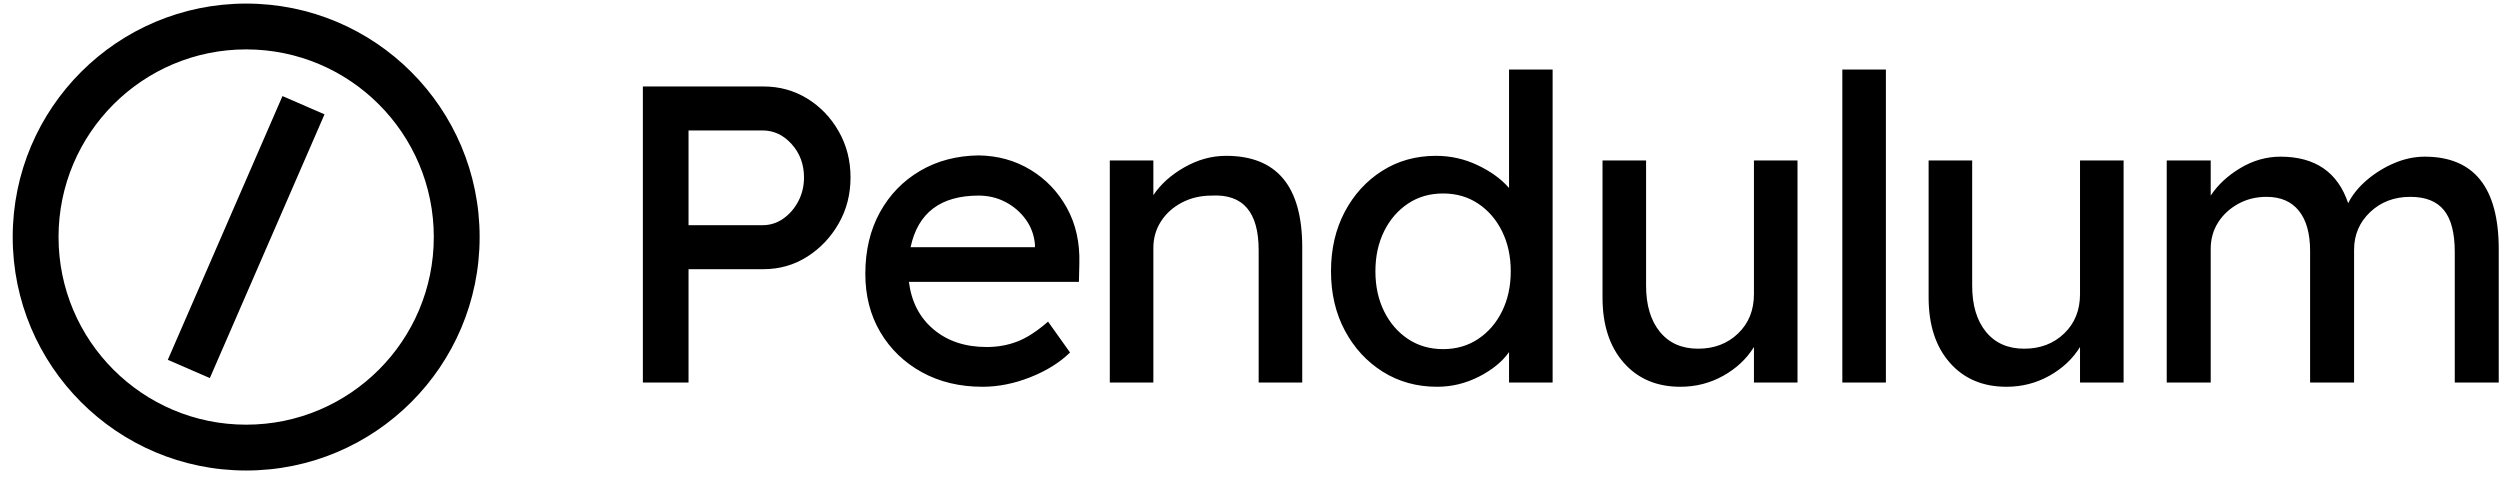<?xml version="1.0" encoding="UTF-8"?>
<svg xmlns="http://www.w3.org/2000/svg" width="123" height="24" viewBox="0 0 123 24" fill="none">
  <g clip-path="url(#clip0_3551_5041)">
    <path d="M12.111 0.176C18.455 0.176 23.598 5.318 23.598 11.662C23.598 18.006 18.455 23.149 12.111 23.149C5.768 23.149 0.625 18.006 0.625 11.662C0.625 5.318 5.768 0.176 12.111 0.176ZM12.111 2.43C7.013 2.43 2.88 6.564 2.88 11.662C2.88 16.761 7.013 20.894 12.111 20.894C17.21 20.894 21.343 16.761 21.343 11.662C21.343 6.564 17.21 2.43 12.111 2.43Z" fill="black"></path>
    <path d="M13.898 4.727L15.966 5.626L10.324 18.602L8.256 17.703L13.898 4.727Z" fill="black"></path>
    <path d="M33.876 18.82V13.244H37.559C38.35 13.244 39.068 13.039 39.713 12.63C40.358 12.22 40.875 11.676 41.263 10.996C41.652 10.316 41.846 9.56 41.846 8.728C41.846 7.896 41.652 7.14 41.263 6.46C40.875 5.78 40.358 5.243 39.713 4.847C39.068 4.452 38.35 4.254 37.559 4.254H31.629V18.82H33.876ZM37.518 11.079H33.876V6.418H37.518C38.073 6.418 38.551 6.644 38.954 7.095C39.356 7.545 39.557 8.09 39.557 8.728C39.557 9.158 39.463 9.55 39.276 9.904C39.089 10.258 38.843 10.542 38.537 10.757C38.232 10.972 37.892 11.079 37.518 11.079ZM48.338 19.029C49.115 19.029 49.899 18.872 50.69 18.56C51.48 18.248 52.133 17.842 52.646 17.343L51.564 15.824C51.023 16.296 50.52 16.622 50.055 16.802C49.59 16.982 49.087 17.073 48.547 17.073C47.492 17.073 46.622 16.785 45.935 16.209C45.248 15.633 44.843 14.853 44.718 13.868H53.083L53.104 12.952C53.131 11.926 52.927 11.017 52.49 10.226C52.053 9.436 51.456 8.811 50.7 8.354C49.944 7.896 49.094 7.66 48.151 7.646C47.069 7.66 46.108 7.913 45.269 8.406C44.43 8.898 43.771 9.578 43.292 10.445C42.814 11.312 42.574 12.321 42.574 13.473C42.574 14.555 42.821 15.512 43.313 16.344C43.806 17.177 44.485 17.832 45.352 18.311C46.219 18.789 47.215 19.029 48.338 19.029ZM50.919 12.162H44.801C45.162 10.469 46.278 9.623 48.151 9.623C48.623 9.623 49.06 9.727 49.462 9.935C49.864 10.143 50.197 10.428 50.461 10.788C50.724 11.149 50.877 11.558 50.919 12.016V12.162ZM56.745 18.82V12.203C56.745 11.718 56.87 11.281 57.12 10.892C57.369 10.504 57.713 10.195 58.15 9.966C58.587 9.737 59.076 9.623 59.617 9.623C61.157 9.54 61.926 10.434 61.926 12.307V18.82H64.07V12.162C64.07 9.165 62.821 7.667 60.324 7.667C59.617 7.667 58.934 7.854 58.275 8.229C57.616 8.603 57.106 9.061 56.745 9.602V7.896H54.602V18.82H56.745ZM70.708 19.029C71.429 19.029 72.116 18.862 72.768 18.529C73.42 18.196 73.912 17.794 74.245 17.322V18.82H76.389V3.422H74.245V9.248C73.857 8.804 73.34 8.43 72.695 8.125C72.05 7.819 71.367 7.667 70.645 7.667C69.66 7.667 68.78 7.913 68.003 8.406C67.226 8.898 66.612 9.571 66.161 10.424C65.71 11.277 65.485 12.252 65.485 13.348C65.485 14.444 65.714 15.418 66.171 16.271C66.629 17.125 67.25 17.797 68.034 18.29C68.818 18.782 69.709 19.029 70.708 19.029ZM70.999 17.177C70.347 17.177 69.772 17.01 69.272 16.677C68.773 16.344 68.381 15.89 68.096 15.314C67.812 14.738 67.67 14.083 67.67 13.348C67.67 12.612 67.812 11.957 68.096 11.381C68.381 10.806 68.773 10.351 69.272 10.018C69.772 9.685 70.347 9.519 70.999 9.519C71.651 9.519 72.227 9.685 72.726 10.018C73.226 10.351 73.618 10.806 73.902 11.381C74.186 11.957 74.329 12.612 74.329 13.348C74.329 14.083 74.186 14.738 73.902 15.314C73.618 15.89 73.226 16.344 72.726 16.677C72.227 17.01 71.651 17.177 70.999 17.177ZM82.673 19.029C83.436 19.029 84.14 18.848 84.785 18.488C85.43 18.127 85.933 17.655 86.294 17.073V18.82H88.437V7.896H86.294V14.471C86.294 15.262 86.034 15.907 85.513 16.407C84.993 16.906 84.338 17.156 83.547 17.156C82.742 17.156 82.115 16.878 81.664 16.323C81.213 15.768 80.987 15.012 80.987 14.055V7.896H78.844V14.638C78.844 15.983 79.191 17.052 79.885 17.842C80.578 18.633 81.508 19.029 82.673 19.029ZM92.786 18.82V3.422H90.643V18.82H92.786ZM98.716 19.029C99.48 19.029 100.184 18.848 100.829 18.488C101.474 18.127 101.977 17.655 102.337 17.073V18.82H104.481V7.896H102.337V14.471C102.337 15.262 102.077 15.907 101.557 16.407C101.037 16.906 100.381 17.156 99.591 17.156C98.786 17.156 98.158 16.878 97.707 16.323C97.256 15.768 97.031 15.012 97.031 14.055V7.896H94.888V14.638C94.888 15.983 95.234 17.052 95.928 17.842C96.622 18.633 97.551 19.029 98.716 19.029ZM108.767 18.82V12.245C108.767 11.759 108.889 11.326 109.131 10.944C109.374 10.563 109.704 10.258 110.12 10.029C110.536 9.8 111.001 9.685 111.514 9.685C112.208 9.685 112.738 9.914 113.106 10.372C113.473 10.83 113.657 11.489 113.657 12.349V18.82H115.821V12.286C115.821 11.551 116.085 10.934 116.612 10.434C117.139 9.935 117.798 9.685 118.589 9.685C119.338 9.685 119.889 9.904 120.243 10.341C120.597 10.778 120.774 11.461 120.774 12.39V18.82H122.938V12.266C122.938 9.228 121.724 7.708 119.296 7.708C118.797 7.708 118.301 7.813 117.809 8.021C117.316 8.229 116.865 8.506 116.456 8.853C116.047 9.2 115.738 9.581 115.53 9.997C115.017 8.471 113.907 7.708 112.201 7.708C111.507 7.708 110.848 7.896 110.224 8.27C109.6 8.645 109.114 9.096 108.767 9.623V7.896H106.603V18.82H108.767Z" fill="black"></path>
  </g>
  <defs>
    <clipPath id="clip0_3551_5041">
      <rect width="122.297" height="22.973" fill="white" transform="translate(0.633 0.176)"></rect>
    </clipPath>
  </defs>
</svg>
